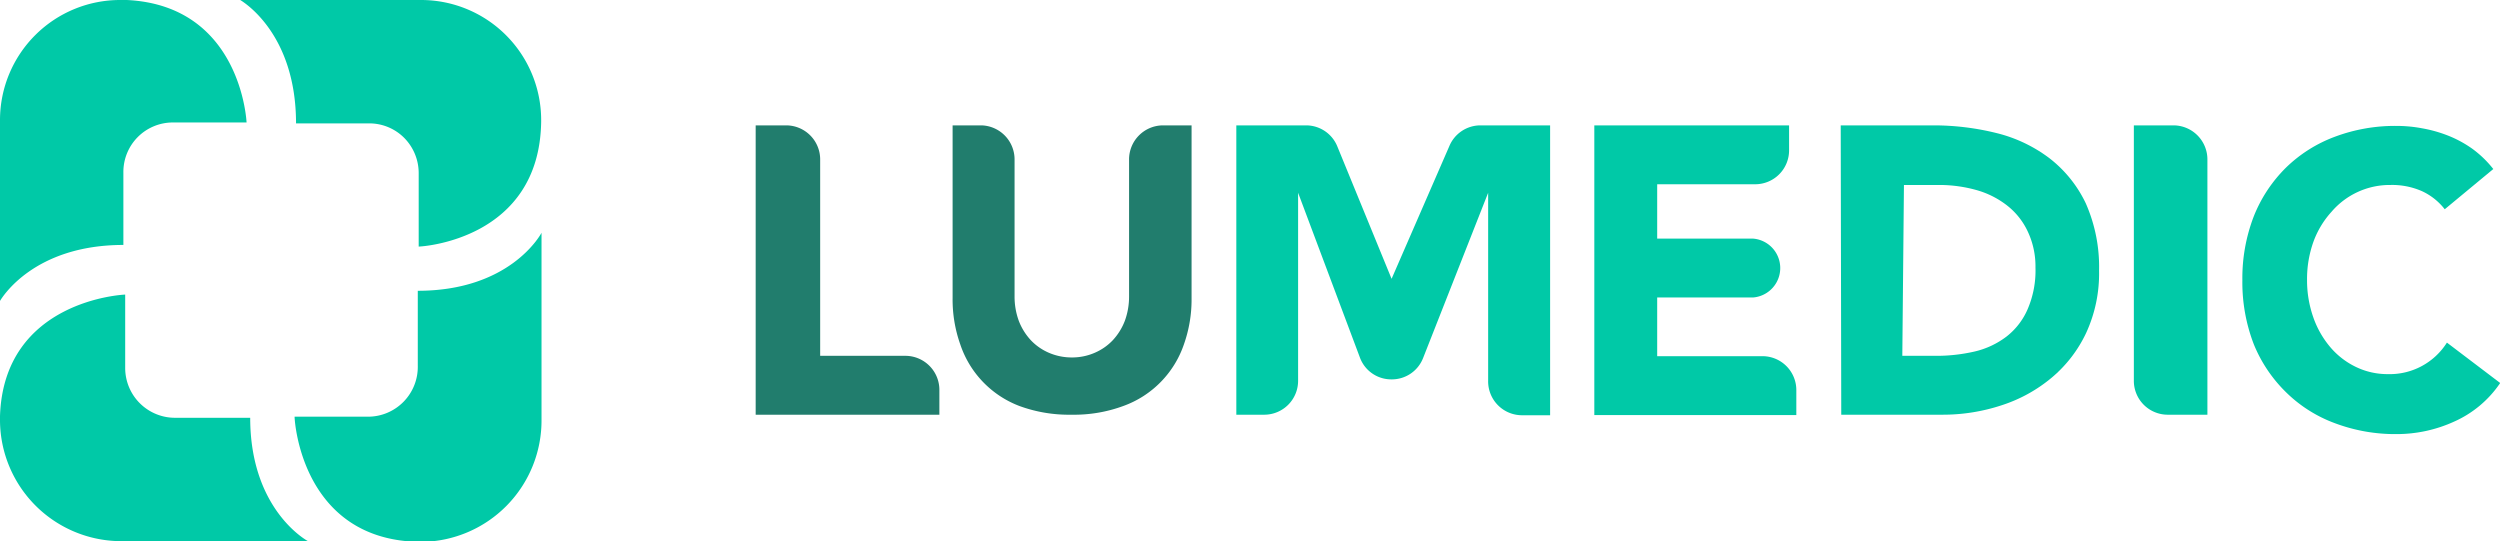<svg viewBox="0 0 137.99 29.87" xmlns="http://www.w3.org/2000/svg"><path d="m41.71 6.92h1.71a1.88 1.88 0 0 1 1.85 1.9v10.82h4.73a1.88 1.88 0 0 1 1.85 1.9v1.35h-10.14z" fill="#217d6d" fill-rule="evenodd"/><path d="m65.77 16.49a7.41 7.41 0 0 1 -.42 2.51 5.5 5.5 0 0 1 -3.35 3.41 7.85 7.85 0 0 1 -2.85.48 7.94 7.94 0 0 1 -2.88-.48 5.5 5.5 0 0 1 -3.27-3.41 7.41 7.41 0 0 1 -.42-2.55v-9.53h1.6a1.88 1.88 0 0 1 1.82 1.9v7.54a3.89 3.89 0 0 0 .23 1.34 3.32 3.32 0 0 0 .66 1.07 3 3 0 0 0 1 .7 3.18 3.18 0 0 0 1.28.26 3.12 3.12 0 0 0 1.26-.26 3 3 0 0 0 1-.7 3.32 3.32 0 0 0 .66-1.07 3.89 3.89 0 0 0 .23-1.34v-7.54a1.88 1.88 0 0 1 1.85-1.9h1.6z" fill="#217d6d" fill-rule="evenodd"/><g fill="#00c9a7"><path d="m68.24 6.92h3.87a1.86 1.86 0 0 1 1.7 1.15l3 7.32 3.19-7.33a1.86 1.86 0 0 1 1.7-1.14h3.86v16h-1.56a1.87 1.87 0 0 1 -1.86-1.92v-10.36l-3.59 9.12a1.85 1.85 0 0 1 -1.71 1.18h-.06a1.84 1.84 0 0 1 -1.72-1.21l-3.41-9.09v10.37a1.87 1.87 0 0 1 -1.85 1.88h-1.56z" fill-rule="evenodd"/><path d="m88 6.92h10.75v1.36a1.87 1.87 0 0 1 -1.85 1.89h-5.43v3h5.29a1.63 1.63 0 0 1 0 3.25h-5.29v3.24h5.84a1.87 1.87 0 0 1 1.84 1.9v1.35h-11.15z" fill-rule="evenodd"/><path d="m105 19.64h1.76a9.42 9.42 0 0 0 2.24-.24 4.63 4.63 0 0 0 1.76-.83 3.85 3.85 0 0 0 1.16-1.51 5.38 5.38 0 0 0 .43-2.29 4.51 4.51 0 0 0 -.43-2 3.93 3.93 0 0 0 -1.14-1.43 4.89 4.89 0 0 0 -1.69-.85 7.61 7.61 0 0 0 -2-.28h-2zm-3.4-12.72h5.1a14.38 14.38 0 0 1 3.52.43 8 8 0 0 1 2.91 1.39 6.88 6.88 0 0 1 2 2.49 8.69 8.69 0 0 1 .73 3.72 7.82 7.82 0 0 1 -.71 3.42 7.24 7.24 0 0 1 -1.91 2.48 8.25 8.25 0 0 1 -2.76 1.52 10.35 10.35 0 0 1 -3.29.52h-5.56z"/><g fill-rule="evenodd"><path d="m119.62 22.89h2.22v-14.07a1.88 1.88 0 0 0 -1.84-1.9h-2.22v14.08a1.87 1.87 0 0 0 1.84 1.89z"/><path d="m134.94 11.55a3.39 3.39 0 0 0 -1.26-1 4.08 4.08 0 0 0 -1.73-.34 4.23 4.23 0 0 0 -3.26 1.48 5 5 0 0 0 -1 1.66 6.09 6.09 0 0 0 -.35 2.08 6.17 6.17 0 0 0 .35 2.1 5.17 5.17 0 0 0 .94 1.64 4.29 4.29 0 0 0 1.42 1.09 4 4 0 0 0 1.75.39 3.73 3.73 0 0 0 3.26-1.74l2.94 2.23a6 6 0 0 1 -2.54 2.13 7.63 7.63 0 0 1 -3.16.69 9.45 9.45 0 0 1 -3.42-.6 7.57 7.57 0 0 1 -2.69-1.7 7.85 7.85 0 0 1 -1.79-2.66 9.48 9.48 0 0 1 -.63-3.53 9.48 9.48 0 0 1 .63-3.53 7.85 7.85 0 0 1 1.78-2.69 7.71 7.71 0 0 1 2.69-1.7 9.45 9.45 0 0 1 3.42-.6 7.58 7.58 0 0 1 1.39.13 7.44 7.44 0 0 1 1.43.4 6.32 6.32 0 0 1 1.35.73 5.84 5.84 0 0 1 1.16 1.12z"/><path d="m16.34 6.81h4.05a2.72 2.72 0 0 1 1.92.8 2.76 2.76 0 0 1 .8 1.94v4.06c.19 0 6.66-.39 6.76-6.88v-.07a6.63 6.63 0 0 0 -6.61-6.66h-10c.24.15 3.08 1.91 3.08 6.81z"/><path d="m6.81 13.52v-4a2.73 2.73 0 0 1 2.74-2.76h4.06s-.28-6.45-6.61-6.76h-.35a6.63 6.63 0 0 0 -6.65 6.61v10c.1-.16 1.84-3.09 6.81-3.09z"/><path d="m23.06 16.05v4.13a2.75 2.75 0 0 1 -2.73 2.82h-4.07c0 .29.43 6.88 7 6.91a6.7 6.7 0 0 0 6.63-6.75v-10.31c-.08.15-1.78 3.2-6.83 3.2z"/><path d="m13.81 23.06h-4.12a2.75 2.75 0 0 1 -2.78-2.74v-4.06c-.09 0-6.7.31-6.91 6.71v.25a6.7 6.7 0 0 0 6.75 6.65h10.25s-3.19-1.69-3.19-6.81z"/></g></g></svg>